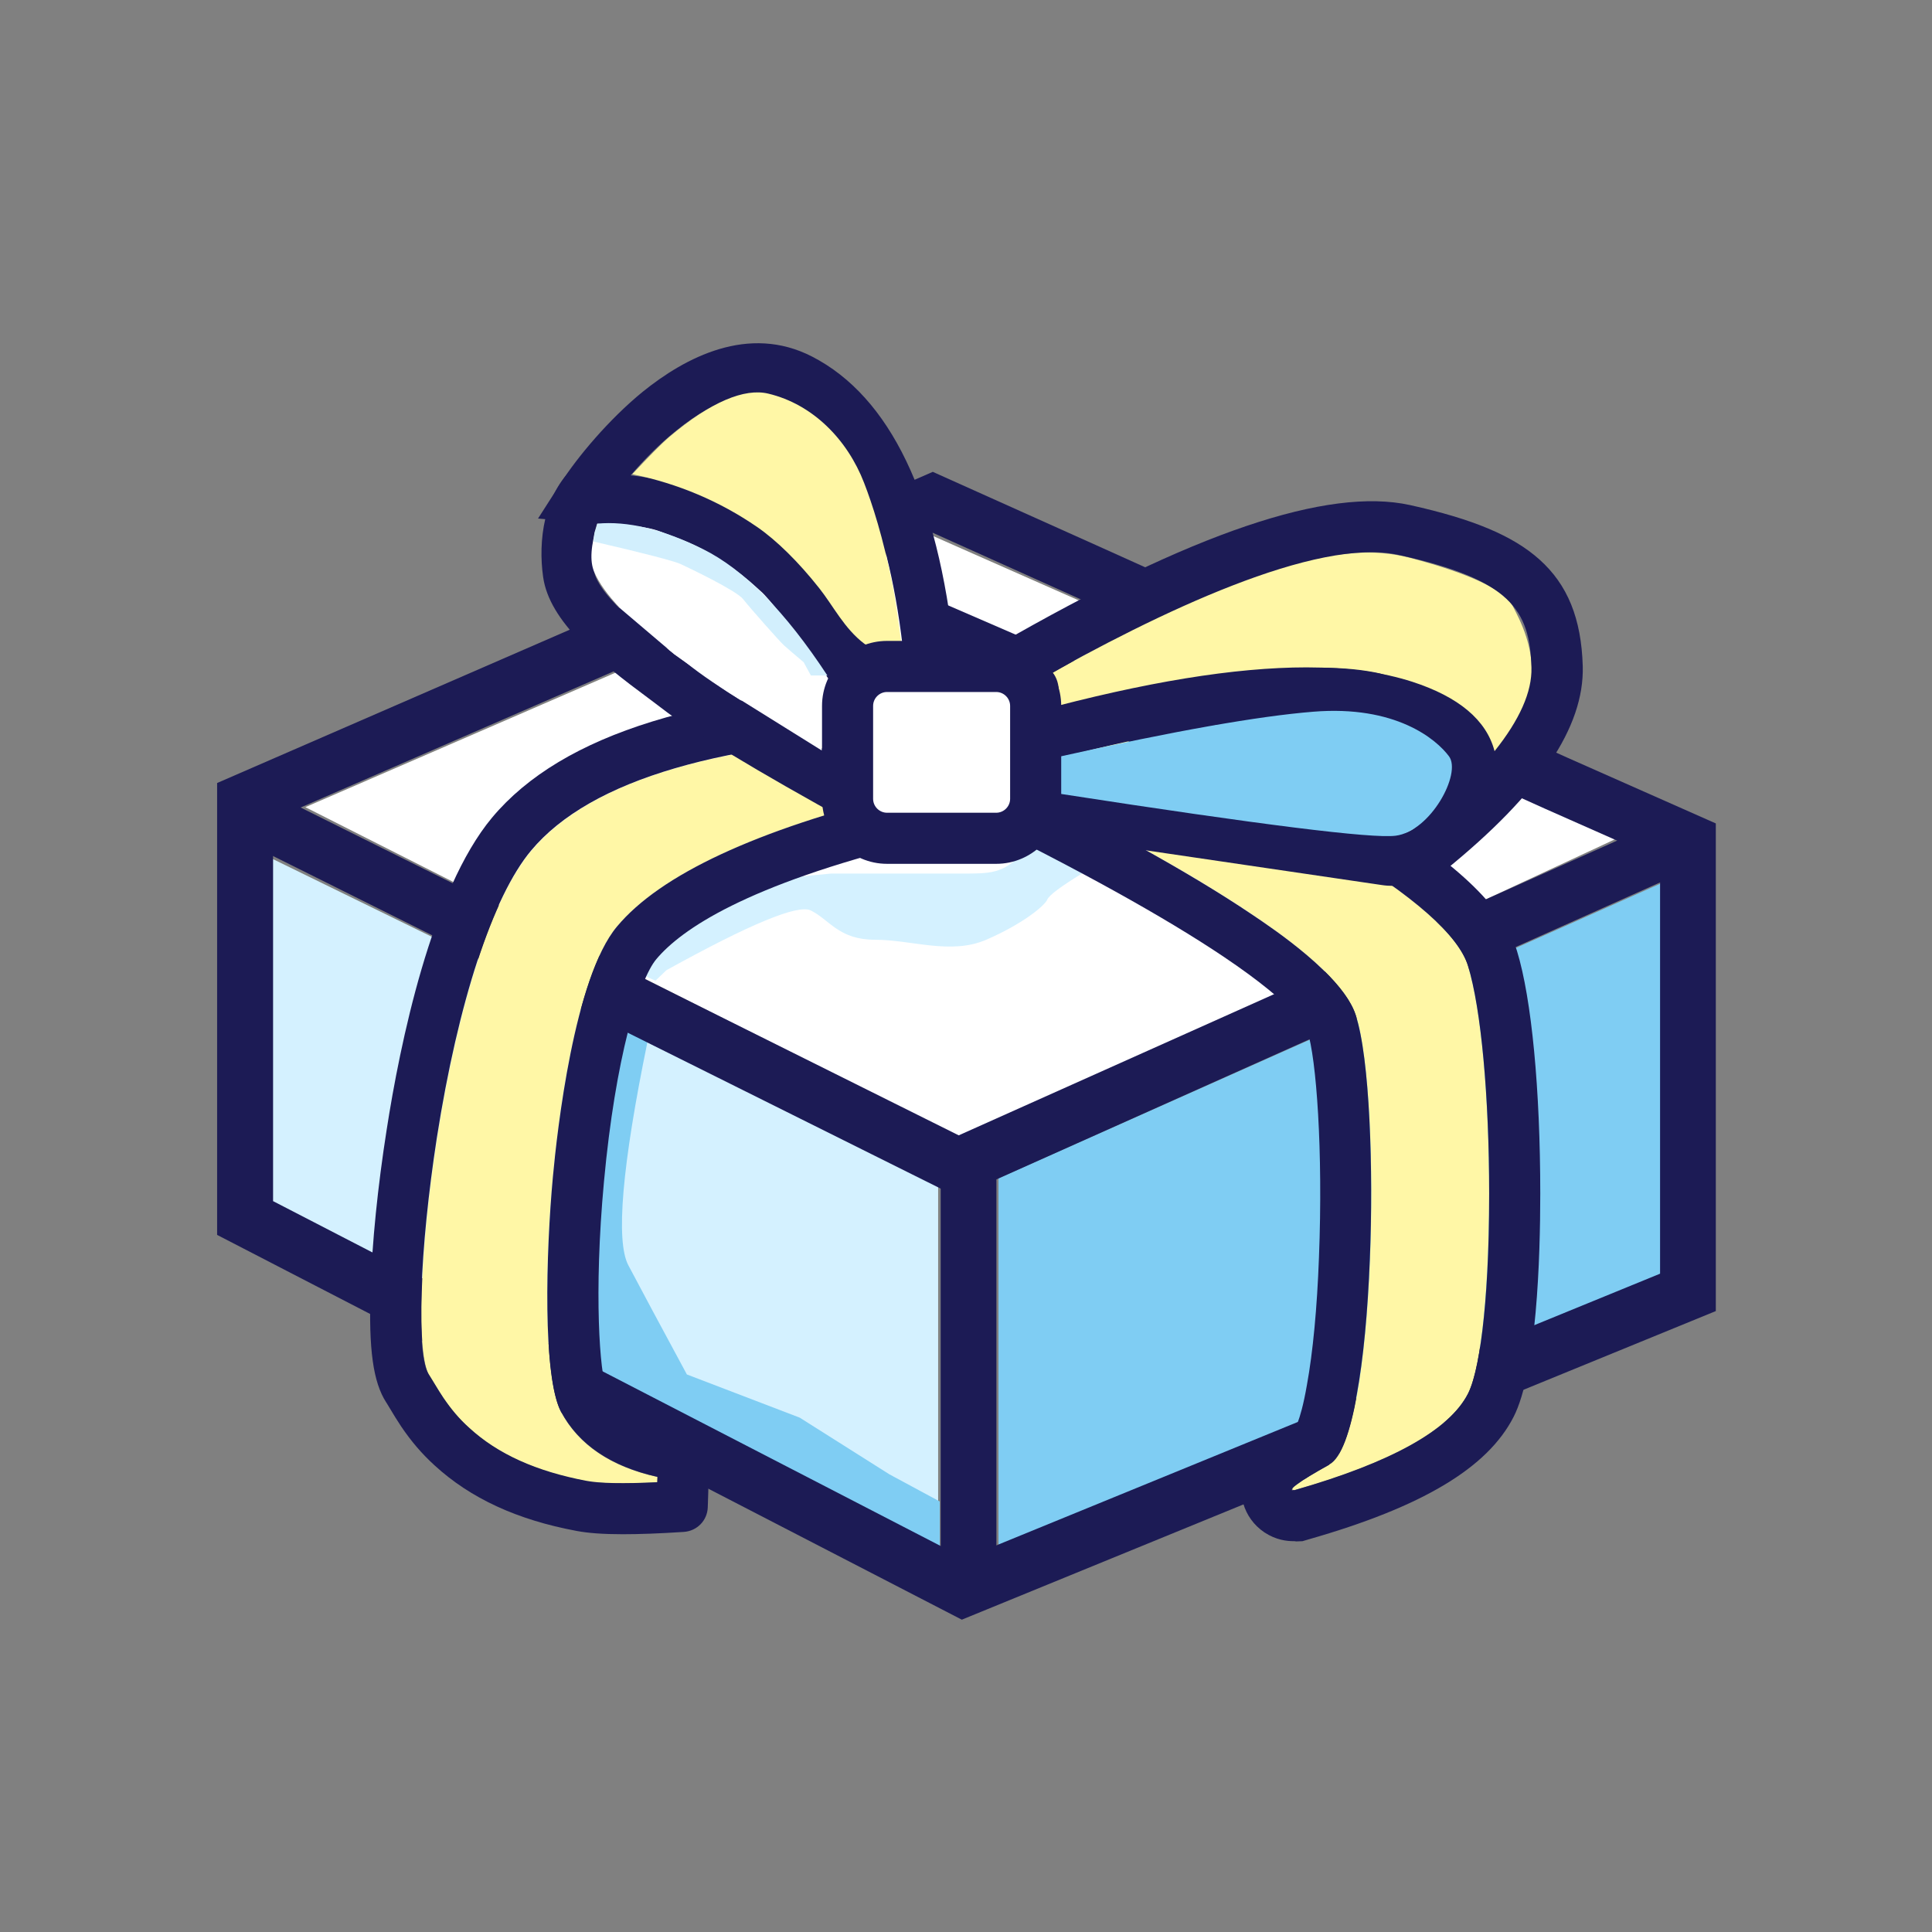<?xml version="1.0" standalone="no"?><!DOCTYPE svg PUBLIC "-//W3C//DTD SVG 1.1//EN" "http://www.w3.org/Graphics/SVG/1.1/DTD/svg11.dtd"><svg class="icon" width="200px" height="200.00px" viewBox="0 0 1024 1024" version="1.1" xmlns="http://www.w3.org/2000/svg"><rect x="0" y="0" width="1024" height="1024" fill="#808080" stroke="none"/><path d="M144.492 455.262v182.523L497.231 817.231V627.692z" fill="#D4F1FF" /><path d="M529.231 624.492L881.477 467.692v207.631L529.231 819.2z" fill="#7FCDF3" /><path d="M161.846 427.815l332.062-144L857.108 444.308 512 604.8z" fill="#FFFFFF" /><path d="M462.523 395.323l-8.985-14.031c-24.123-38.031-48.492-66.338-72.246-84.308-7.877-5.908-16.862-10.338-27.569-13.538-12.185-3.569-19.938-4.554-41.846-6.277-1.723-0.123-3.2-0.246-4.431-0.369l-22.277-1.969 12.062-18.831c8.615-13.538 25.477-33.723 43.446-48.369 22.4-18.092 56-36.062 89.846-18.585 41.231 21.292 66.585 74.092 75.323 156.923l0.738 6.523-44.062 42.831zM334.277 251.938c10.585 1.231 17.723 2.708 27.323 5.538 13.785 4.062 25.6 9.969 36.185 17.846 23.631 17.846 46.523 43.323 69.662 77.538l10.954-10.585c-8.246-69.415-28.554-112.862-60.062-129.231-16.738-8.615-37.046-3.446-60.308 15.508-8.615 6.892-16.862 15.385-23.754 23.385z" fill="#1C1B55" /><path d="M353.231 514.215c44.308-24.492 69.785-35.077 76.554-31.631 10.092 5.046 14.769 15.508 34.092 15.508s40 8.123 58.831 0c18.831-8.123 30.892-17.846 32.369-21.292 0.985-2.338 7.138-6.892 18.338-13.785l14.277-10.215-26.585-11.815h-6.154c-3.2 1.108-7.877 5.046-13.908 11.815-9.108 10.215-16.738 10.215-30.646 10.215h-69.908c-25.477 2.215-43.323 5.046-53.538 8.615-15.385 5.169-51.446 20.308-52.677 31.508-0.738 7.508 3.569 12.923 13.169 16.615l5.785-5.538z" fill="#D4F1FF" /><path d="M343.262 551.754c-13.662 66.462-16.985 106.092-10.215 118.892 6.769 12.8 17.108 32.123 31.015 57.846l59.815 22.892 47.508 30.031 26.708 14.4V820.923l-184.985-92.308c-0.985-41.723-0.985-73.108 0-93.785 0.985-20.8 3.938-52.308 8.985-94.646l21.169 11.569z" fill="#7FCDF3" /><path d="M509.785 858.462L115.077 654.523V415.015l379.323-164.923 90.462 40.615L830.769 401.6l78.646 34.831v258.462L509.785 858.462zM144.615 636.554l366.646 189.415 368.615-150.892V455.631l-61.169-27.077-245.908-110.892-78.523-35.323-349.538 152v202.215z" fill="#1C1B55" /><path d="M528.123 828.923h-29.538V606.031l379.692-169.969 12.062 26.954-362.215 162.092z" fill="#1C1B55" /><path d="M686.277 789.785c-4.185 0.123 1.969-4.431 18.462-13.662 24.738-13.785 27.692-196.431 13.785-238.277-9.231-27.938-73.477-71.138-192.738-129.723v-47.754c158.277 68.554 242.462 119.015 252.308 151.508 14.892 48.738 14.892 197.538 0 226.708-9.846 19.446-40.492 36.554-91.815 51.2z" fill="#FFF7A6" /><path d="M685.908 816.862c-3.938 0-9.6-0.615-15.754-4.677-11.2-7.508-15.385-21.908-9.846-34.215 3.077-6.769 7.385-10.338 11.323-13.292 3.446-2.585 8.492-5.785 15.754-9.846l0.369-0.738c1.231-3.2 3.077-9.231 4.923-19.938 3.2-17.477 5.415-40.985 6.4-67.692 2.215-56.615-1.354-105.477-6.154-120.123-0.123-0.492-4.431-12.431-44.554-39.385-31.015-20.8-76.185-45.908-134.4-74.462l-15.138-7.385v-105.846l37.785 16.369c79.877 34.585 142.154 65.108 184.985 90.954 49.846 29.908 75.2 53.785 82.462 77.538 7.754 25.354 12.308 73.354 12.308 128.615 0 33.846-1.846 94.277-14.154 118.277-13.785 26.954-48.246 47.631-108.554 64.862l-3.323 0.985-3.446 0.123c-0.246-0.123-0.615-0.123-0.985-0.123z m-0.492-27.077h0.738c51.2-14.646 82.092-31.877 91.938-51.077 5.415-10.585 11.2-43.938 11.2-105.969 0-51.938-4.308-98.215-11.2-120.738-4.923-16.123-28.677-37.169-70.523-62.277-41.846-25.108-103.015-55.138-181.785-89.231v47.754c59.323 29.046 105.6 54.769 137.6 76.308 11.938 8 48.246 32.369 55.138 53.415 7.508 22.523 9.477 82.338 7.508 129.723-1.108 28.062-3.446 52.677-6.892 71.385-1.846 10.215-3.938 18.462-6.277 24.738-1.231 3.2-2.585 5.908-3.938 8 2.708-4.308 3.077-11.2-1.6-16.246s-11.569-5.169-16-2.831l13.169 23.631c-8.246 4.554-13.908 8-16.985 10.338-2.338 1.723-2.462 1.969-2.708 2.585-0.123 0.246-0.123 0.492-0.123 0.492l0.246 0.123c0.369-0.123 0.492-0.123 0.492-0.123zM132.508 447.627l13.17-26.439 377.76 188.183-13.17 26.439z" fill="#1C1B55" /><path d="M360.615 784.985c-31.262-4.185-52.431-16.369-63.262-36.677-16.246-30.523-5.169-215.631 29.662-257.108 23.138-27.692 73.477-51.077 151.015-70.277l13.785-31.385c-108.554 3.077-178.585 23.631-210.215 61.415-47.385 56.738-67.815 256.985-54.031 278.031 7.631 11.569 21.169 44.431 83.2 56.123 8.492 1.477 25.108 1.477 49.846-0.123z" fill="#FFF7A6" /><path d="M329.846 813.169c-10.338 0-18.215-0.615-24.123-1.723-31.754-5.908-56.369-17.354-75.323-34.708-6.769-6.154-12.554-12.923-17.846-20.8-1.477-2.215-4.062-6.277-7.631-12.308l-0.246-0.369c-6.892-10.708-9.354-28.062-8.246-59.815 0.738-24.738 3.815-54.769 8.492-84.554 7.015-45.292 23.754-127.015 55.877-165.538 37.169-44.431 112.492-67.692 230.154-71.138l21.415-0.615c4.677-0.123 8.985 2.092 11.569 5.908 2.585 3.815 3.077 8.738 1.231 13.046l-24.985 57.108c-1.723 3.815-5.046 6.646-9.108 7.754l-6.523 1.6c-88.985 22.031-123.446 45.538-136.738 61.415-9.108 10.954-21.662 52.431-27.692 117.785-5.538 59.692-2.092 102.277 1.231 109.292 6.523 12.185 20.554 19.569 42.831 22.523 6.892 0.862 11.938 6.892 11.815 13.908l-0.862 26.954c-0.246 7.015-5.662 12.554-12.677 13.046-12.923 0.862-23.754 1.231-32.615 1.231z m161.846-423.754c-108.062 3.077-178.708 23.754-210.215 61.415-20.431 24.492-38.646 80.123-49.969 152.369-4.431 28.8-7.385 57.6-8.123 81.231-0.985 30.154 1.6 40.738 4.062 44.308 0 0 0.246 0.369 0.615 0.985 4.185 6.892 6.031 9.846 6.892 11.077 4.185 6.154 8.492 11.323 13.785 16 15.138 13.908 35.446 23.015 62.031 28.062 7.015 1.354 19.692 1.6 37.538 0.738l0.123-2.831c-24.615-5.538-41.723-17.108-51.077-34.585-9.846-18.462-8-84.554-4.308-124.431 2.215-24.246 11.323-105.723 33.969-132.677 23.015-27.569 73.846-51.2 151.015-70.277l13.662-31.385z" fill="#1C1B55" /><path d="M451.569 436.431c-51.077-28.062-84.185-48.123-101.169-61.292-1.723-1.354-3.938-2.954-6.523-4.923-26.462-19.569-52.677-40.738-56-64.369-2.708-18.831 0.246-44.062 16.615-58.462l17.969 20.308c-4.185 3.692-10.462 15.015-7.754 34.338 2.092 14.523 32.369 36.923 45.292 46.523 2.708 1.969 5.046 3.692 7.015 5.292 15.631 12.062 48.492 32 97.6 58.954l-13.046 23.631z" fill="#1C1B55" /><path d="M335.138 251.323c8.862-9.477 15.385-16.123 19.569-19.692 22.154-18.831 40-25.969 52.431-23.015 23.877 5.662 42.092 24.615 50.831 47.262 4.308 11.077 10.092 28.8 15.138 54.277 1.231 6.154 2.708 16.492 4.677 31.015-10.585 1.969-17.108 1.969-19.692 0-10.585-8-16.369-19.938-23.877-29.415-11.077-14.031-22.769-25.477-32.985-32.492-19.692-13.538-41.723-22.892-66.092-27.938z" fill="#FFF7A6" /><path d="M316.677 277.662c-3.569 11.323-4.185 19.815-1.723 25.477 2.462 5.785 7.015 12.185 13.908 19.446l28.554 24.246 27.815 19.569 50.338 31.385 2.708-39.138c-18.708-26.215-30.523-41.477-35.323-45.538-2.708-2.338-12.431-12.062-29.908-21.538-6.646-3.692-14.277-6.523-23.385-9.969-6.154-2.338-17.108-3.692-32.985-3.938z" fill="#FFFFFF" /><path d="M316.554 277.538c-0.492 1.846-0.862 3.2-1.231 4.062s-0.492 2.708-0.738 5.415c27.2 6.277 42.585 10.338 46.154 11.938 5.292 2.462 29.662 14.154 33.108 18.585 3.446 4.431 19.569 22.646 21.662 24.492 1.354 1.231 4.923 4.308 10.462 8.985l3.815 7.015h8.738c-22.277-33.969-44.308-56.246-65.846-66.954s-40.246-15.015-56.123-13.538z" fill="#D2EFFD" /><path d="M738.831 469.538c-2.215 0-4.554-0.123-6.769-0.492l-193.231-28.431 3.938-26.831 193.231 28.431c7.015 0.985 14.031-1.969 18.215-7.754l22.031 15.754c-8.862 12.308-22.769 19.323-37.415 19.323z" fill="#1C1B55" /><path d="M558.031 356.554c37.415-21.538 66.462-36.062 87.262-43.692 12.677-4.554 20.923-11.446 39.631-15.631 6.154-1.354 16.862-2.708 32.123-4.062 10.462-0.862 20.923 0 31.138 2.708 31.385 8.369 49.231 16.862 53.662 25.477 3.077 6.031 12.923 23.508 9.231 42.708-1.6 8.123-8.615 21.415-21.169 39.877-1.477-19.815-18.708-34.831-51.692-45.169-32.862-10.338-91.938-4.185-176.985 18.338v-9.969c0-4.431-1.108-7.877-3.2-10.585z" fill="#FFF7A6" /><path d="M757.292 464.369c-3.569 0-7.262-1.477-9.846-4.308-4.8-5.169-4.923-13.169-0.123-18.462 14.154-15.508 20.8-28.554 18.708-36.677-1.723-6.646-10.954-13.046-25.846-17.846-39.754-12.923-107.446-5.908-200.862 20.8-4.062 1.231-8.492 0.369-11.815-2.215-3.446-2.585-5.415-6.523-5.415-10.831v-41.354c0-4.8 2.585-9.354 6.769-11.692 103.262-59.446 174.769-83.692 218.462-74.092 33.354 7.385 54.523 16.246 68.554 28.8 15.015 13.415 22.277 31.385 23.015 56.615 0.862 32.369-23.015 67.692-72.985 108.185-2.585 2.092-5.662 3.077-8.615 3.077z m-64.738-110.646c21.785 0 40.369 2.585 56 7.631 24.615 8 39.262 20.308 43.569 36.677v0.123c13.292-16.615 19.938-31.508 19.569-44.308-0.862-30.769-11.2-46.646-70.277-59.692-43.569-9.6-127.262 30.277-192.246 67.2v15.754c57.846-15.631 105.354-23.385 143.385-23.385z" fill="#1C1B55" /><path d="M562.338 420.8c105.846 16.369 164.923 23.754 177.354 22.154 18.585-2.338 35.077-32.985 28.308-42.092-6.769-9.108-28.308-27.2-72-23.631-29.046 2.338-73.6 10.215-133.662 23.631v19.938z" fill="#7FCDF3" /><path d="M470.154 353.231h57.846c11.569 0 20.923 9.354 20.923 20.923v49.231c0 11.569-9.354 20.923-20.923 20.923h-57.846c-11.569 0-20.923-9.354-20.923-20.923v-49.231c0-11.569 9.354-20.923 20.923-20.923z" fill="#FFFFFF" /><path d="M528 457.846h-57.846c-18.954 0-34.462-15.508-34.462-34.462v-49.231c0-18.954 15.508-34.462 34.462-34.462h57.846c18.954 0 34.462 15.508 34.462 34.462v49.231c0 18.954-15.508 34.462-34.462 34.462z m-57.846-91.077c-4.062 0-7.385 3.323-7.385 7.385v49.231c0 4.062 3.323 7.385 7.385 7.385h57.846c4.062 0 7.385-3.323 7.385-7.385v-49.231c0-4.062-3.323-7.385-7.385-7.385h-57.846z" fill="#1C1B55" /></svg>